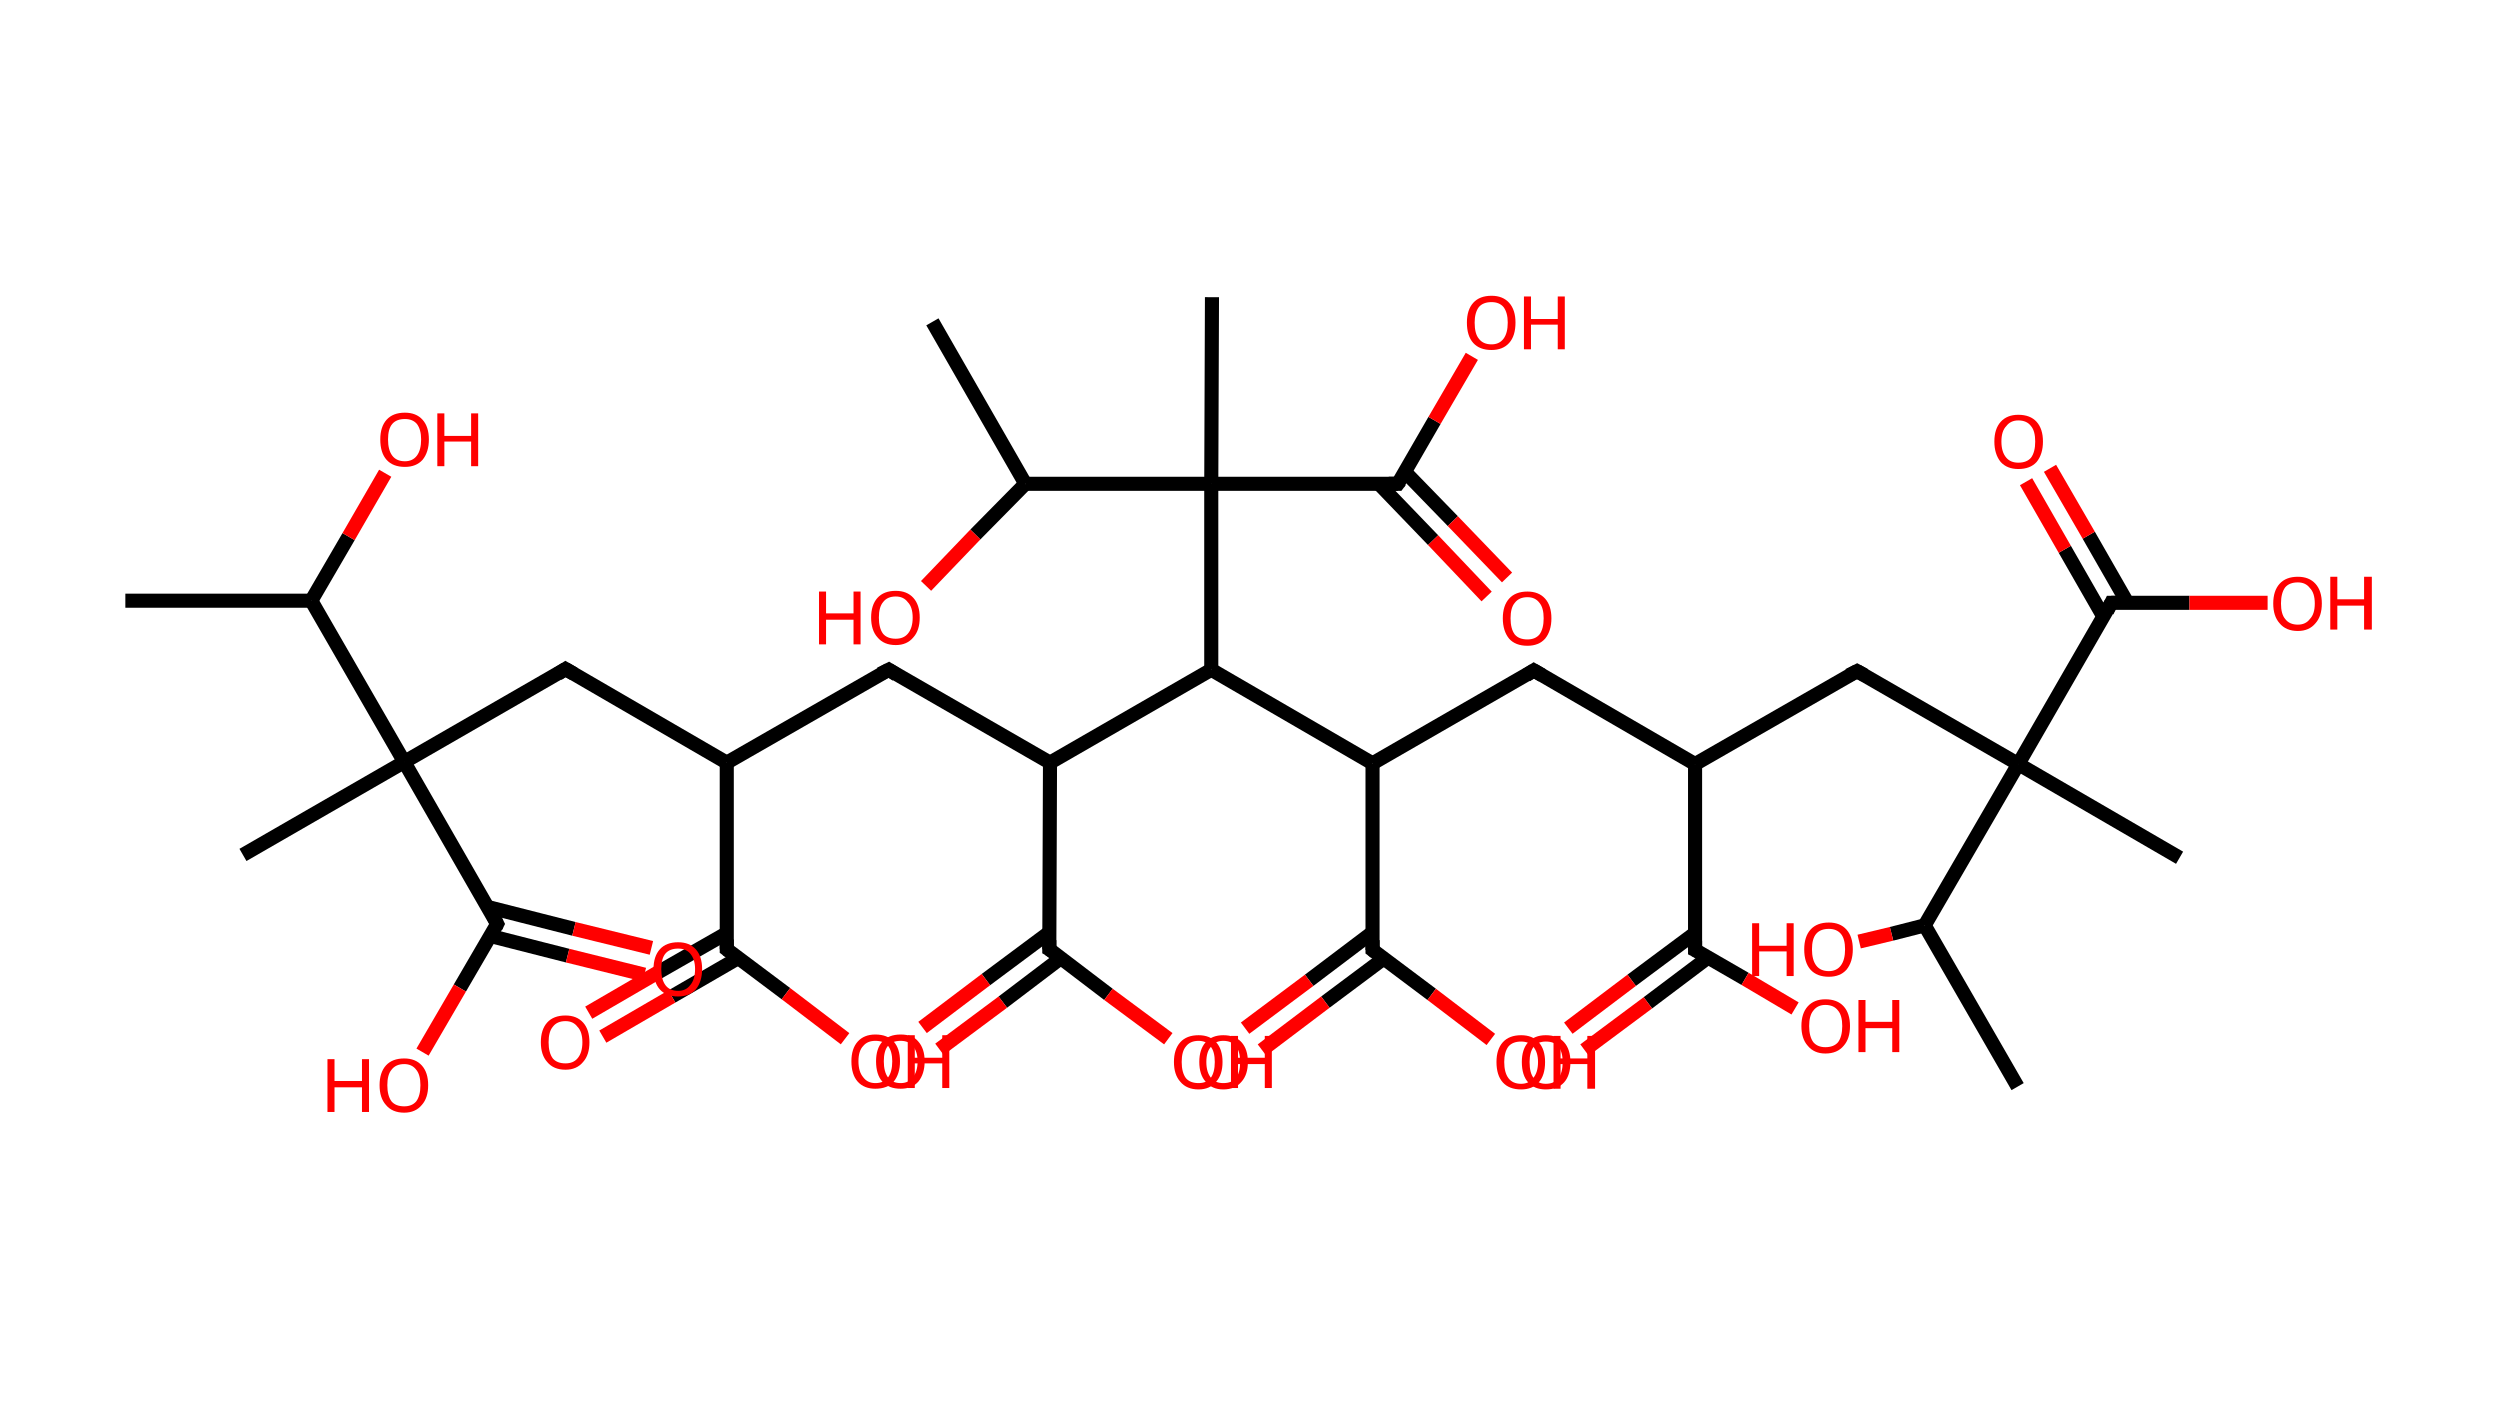 <?xml version='1.0' encoding='ASCII' standalone='yes'?>
<svg xmlns="http://www.w3.org/2000/svg" xmlns:rdkit="http://www.rdkit.org/xml" xmlns:xlink="http://www.w3.org/1999/xlink" version="1.1" baseProfile="full" xml:space="preserve" width="355px" height="200px" viewBox="0 0 355 200">
<!-- END OF HEADER -->
<rect style="opacity:1.0;fill:#FFFFFF;stroke:none" width="355.0" height="200.0" x="0.0" y="0.0"> </rect>
<path class="bond-0 atom-0 atom-1" d="M 17.8,85.3 L 44.2,85.3" style="fill:none;fill-rule:evenodd;stroke:#000000;stroke-width:2.0px;stroke-linecap:butt;stroke-linejoin:miter;stroke-opacity:1"/>
<path class="bond-1 atom-1 atom-2" d="M 44.2,85.3 L 49.5,76.2" style="fill:none;fill-rule:evenodd;stroke:#000000;stroke-width:2.0px;stroke-linecap:butt;stroke-linejoin:miter;stroke-opacity:1"/>
<path class="bond-1 atom-1 atom-2" d="M 49.5,76.2 L 54.7,67.2" style="fill:none;fill-rule:evenodd;stroke:#FF0000;stroke-width:2.0px;stroke-linecap:butt;stroke-linejoin:miter;stroke-opacity:1"/>
<path class="bond-2 atom-1 atom-3" d="M 44.2,85.3 L 57.4,108.2" style="fill:none;fill-rule:evenodd;stroke:#000000;stroke-width:2.0px;stroke-linecap:butt;stroke-linejoin:miter;stroke-opacity:1"/>
<path class="bond-3 atom-3 atom-4" d="M 57.4,108.2 L 34.5,121.4" style="fill:none;fill-rule:evenodd;stroke:#000000;stroke-width:2.0px;stroke-linecap:butt;stroke-linejoin:miter;stroke-opacity:1"/>
<path class="bond-4 atom-3 atom-5" d="M 57.4,108.2 L 80.3,95.0" style="fill:none;fill-rule:evenodd;stroke:#000000;stroke-width:2.0px;stroke-linecap:butt;stroke-linejoin:miter;stroke-opacity:1"/>
<path class="bond-5 atom-5 atom-6" d="M 80.3,95.0 L 103.2,108.3" style="fill:none;fill-rule:evenodd;stroke:#000000;stroke-width:2.0px;stroke-linecap:butt;stroke-linejoin:miter;stroke-opacity:1"/>
<path class="bond-6 atom-6 atom-7" d="M 103.2,108.3 L 126.2,95.1" style="fill:none;fill-rule:evenodd;stroke:#000000;stroke-width:2.0px;stroke-linecap:butt;stroke-linejoin:miter;stroke-opacity:1"/>
<path class="bond-7 atom-7 atom-8" d="M 126.2,95.1 L 149.1,108.3" style="fill:none;fill-rule:evenodd;stroke:#000000;stroke-width:2.0px;stroke-linecap:butt;stroke-linejoin:miter;stroke-opacity:1"/>
<path class="bond-8 atom-8 atom-9" d="M 149.1,108.3 L 149.0,134.8" style="fill:none;fill-rule:evenodd;stroke:#000000;stroke-width:2.0px;stroke-linecap:butt;stroke-linejoin:miter;stroke-opacity:1"/>
<path class="bond-9 atom-9 atom-10" d="M 149.0,132.4 L 140.0,139.1" style="fill:none;fill-rule:evenodd;stroke:#000000;stroke-width:2.0px;stroke-linecap:butt;stroke-linejoin:miter;stroke-opacity:1"/>
<path class="bond-9 atom-9 atom-10" d="M 140.0,139.1 L 131.0,145.9" style="fill:none;fill-rule:evenodd;stroke:#FF0000;stroke-width:2.0px;stroke-linecap:butt;stroke-linejoin:miter;stroke-opacity:1"/>
<path class="bond-9 atom-9 atom-10" d="M 150.7,136.0 L 142.4,142.3" style="fill:none;fill-rule:evenodd;stroke:#000000;stroke-width:2.0px;stroke-linecap:butt;stroke-linejoin:miter;stroke-opacity:1"/>
<path class="bond-9 atom-9 atom-10" d="M 142.4,142.3 L 133.4,149.0" style="fill:none;fill-rule:evenodd;stroke:#FF0000;stroke-width:2.0px;stroke-linecap:butt;stroke-linejoin:miter;stroke-opacity:1"/>
<path class="bond-10 atom-9 atom-11" d="M 149.0,134.8 L 157.4,141.2" style="fill:none;fill-rule:evenodd;stroke:#000000;stroke-width:2.0px;stroke-linecap:butt;stroke-linejoin:miter;stroke-opacity:1"/>
<path class="bond-10 atom-9 atom-11" d="M 157.4,141.2 L 165.9,147.5" style="fill:none;fill-rule:evenodd;stroke:#FF0000;stroke-width:2.0px;stroke-linecap:butt;stroke-linejoin:miter;stroke-opacity:1"/>
<path class="bond-11 atom-8 atom-12" d="M 149.1,108.3 L 172.0,95.1" style="fill:none;fill-rule:evenodd;stroke:#000000;stroke-width:2.0px;stroke-linecap:butt;stroke-linejoin:miter;stroke-opacity:1"/>
<path class="bond-12 atom-12 atom-13" d="M 172.0,95.1 L 194.9,108.4" style="fill:none;fill-rule:evenodd;stroke:#000000;stroke-width:2.0px;stroke-linecap:butt;stroke-linejoin:miter;stroke-opacity:1"/>
<path class="bond-13 atom-13 atom-14" d="M 194.9,108.4 L 217.8,95.2" style="fill:none;fill-rule:evenodd;stroke:#000000;stroke-width:2.0px;stroke-linecap:butt;stroke-linejoin:miter;stroke-opacity:1"/>
<path class="bond-14 atom-14 atom-15" d="M 217.8,95.2 L 240.7,108.5" style="fill:none;fill-rule:evenodd;stroke:#000000;stroke-width:2.0px;stroke-linecap:butt;stroke-linejoin:miter;stroke-opacity:1"/>
<path class="bond-15 atom-15 atom-16" d="M 240.7,108.5 L 263.7,95.3" style="fill:none;fill-rule:evenodd;stroke:#000000;stroke-width:2.0px;stroke-linecap:butt;stroke-linejoin:miter;stroke-opacity:1"/>
<path class="bond-16 atom-16 atom-17" d="M 263.7,95.3 L 286.6,108.5" style="fill:none;fill-rule:evenodd;stroke:#000000;stroke-width:2.0px;stroke-linecap:butt;stroke-linejoin:miter;stroke-opacity:1"/>
<path class="bond-17 atom-17 atom-18" d="M 286.6,108.5 L 309.5,121.8" style="fill:none;fill-rule:evenodd;stroke:#000000;stroke-width:2.0px;stroke-linecap:butt;stroke-linejoin:miter;stroke-opacity:1"/>
<path class="bond-18 atom-17 atom-19" d="M 286.6,108.5 L 299.8,85.6" style="fill:none;fill-rule:evenodd;stroke:#000000;stroke-width:2.0px;stroke-linecap:butt;stroke-linejoin:miter;stroke-opacity:1"/>
<path class="bond-19 atom-19 atom-20" d="M 302.1,85.6 L 296.6,76.0" style="fill:none;fill-rule:evenodd;stroke:#000000;stroke-width:2.0px;stroke-linecap:butt;stroke-linejoin:miter;stroke-opacity:1"/>
<path class="bond-19 atom-19 atom-20" d="M 296.6,76.0 L 291.1,66.5" style="fill:none;fill-rule:evenodd;stroke:#FF0000;stroke-width:2.0px;stroke-linecap:butt;stroke-linejoin:miter;stroke-opacity:1"/>
<path class="bond-19 atom-19 atom-20" d="M 298.7,87.6 L 293.2,78.0" style="fill:none;fill-rule:evenodd;stroke:#000000;stroke-width:2.0px;stroke-linecap:butt;stroke-linejoin:miter;stroke-opacity:1"/>
<path class="bond-19 atom-19 atom-20" d="M 293.2,78.0 L 287.7,68.4" style="fill:none;fill-rule:evenodd;stroke:#FF0000;stroke-width:2.0px;stroke-linecap:butt;stroke-linejoin:miter;stroke-opacity:1"/>
<path class="bond-20 atom-19 atom-21" d="M 299.8,85.6 L 310.9,85.6" style="fill:none;fill-rule:evenodd;stroke:#000000;stroke-width:2.0px;stroke-linecap:butt;stroke-linejoin:miter;stroke-opacity:1"/>
<path class="bond-20 atom-19 atom-21" d="M 310.9,85.6 L 322.0,85.6" style="fill:none;fill-rule:evenodd;stroke:#FF0000;stroke-width:2.0px;stroke-linecap:butt;stroke-linejoin:miter;stroke-opacity:1"/>
<path class="bond-21 atom-17 atom-22" d="M 286.6,108.5 L 273.3,131.4" style="fill:none;fill-rule:evenodd;stroke:#000000;stroke-width:2.0px;stroke-linecap:butt;stroke-linejoin:miter;stroke-opacity:1"/>
<path class="bond-22 atom-22 atom-23" d="M 273.3,131.4 L 286.5,154.3" style="fill:none;fill-rule:evenodd;stroke:#000000;stroke-width:2.0px;stroke-linecap:butt;stroke-linejoin:miter;stroke-opacity:1"/>
<path class="bond-23 atom-22 atom-24" d="M 273.3,131.4 L 268.6,132.6" style="fill:none;fill-rule:evenodd;stroke:#000000;stroke-width:2.0px;stroke-linecap:butt;stroke-linejoin:miter;stroke-opacity:1"/>
<path class="bond-23 atom-22 atom-24" d="M 268.6,132.6 L 264.0,133.7" style="fill:none;fill-rule:evenodd;stroke:#FF0000;stroke-width:2.0px;stroke-linecap:butt;stroke-linejoin:miter;stroke-opacity:1"/>
<path class="bond-24 atom-15 atom-25" d="M 240.7,108.5 L 240.7,134.9" style="fill:none;fill-rule:evenodd;stroke:#000000;stroke-width:2.0px;stroke-linecap:butt;stroke-linejoin:miter;stroke-opacity:1"/>
<path class="bond-25 atom-25 atom-26" d="M 240.7,132.5 L 231.7,139.2" style="fill:none;fill-rule:evenodd;stroke:#000000;stroke-width:2.0px;stroke-linecap:butt;stroke-linejoin:miter;stroke-opacity:1"/>
<path class="bond-25 atom-25 atom-26" d="M 231.7,139.2 L 222.7,146.0" style="fill:none;fill-rule:evenodd;stroke:#FF0000;stroke-width:2.0px;stroke-linecap:butt;stroke-linejoin:miter;stroke-opacity:1"/>
<path class="bond-25 atom-25 atom-26" d="M 242.5,136.0 L 234.0,142.4" style="fill:none;fill-rule:evenodd;stroke:#000000;stroke-width:2.0px;stroke-linecap:butt;stroke-linejoin:miter;stroke-opacity:1"/>
<path class="bond-25 atom-25 atom-26" d="M 234.0,142.4 L 225.0,149.1" style="fill:none;fill-rule:evenodd;stroke:#FF0000;stroke-width:2.0px;stroke-linecap:butt;stroke-linejoin:miter;stroke-opacity:1"/>
<path class="bond-26 atom-25 atom-27" d="M 240.7,134.9 L 247.8,139.0" style="fill:none;fill-rule:evenodd;stroke:#000000;stroke-width:2.0px;stroke-linecap:butt;stroke-linejoin:miter;stroke-opacity:1"/>
<path class="bond-26 atom-25 atom-27" d="M 247.8,139.0 L 254.9,143.2" style="fill:none;fill-rule:evenodd;stroke:#FF0000;stroke-width:2.0px;stroke-linecap:butt;stroke-linejoin:miter;stroke-opacity:1"/>
<path class="bond-27 atom-13 atom-28" d="M 194.9,108.4 L 194.9,134.9" style="fill:none;fill-rule:evenodd;stroke:#000000;stroke-width:2.0px;stroke-linecap:butt;stroke-linejoin:miter;stroke-opacity:1"/>
<path class="bond-28 atom-28 atom-29" d="M 194.9,132.4 L 185.9,139.2" style="fill:none;fill-rule:evenodd;stroke:#000000;stroke-width:2.0px;stroke-linecap:butt;stroke-linejoin:miter;stroke-opacity:1"/>
<path class="bond-28 atom-28 atom-29" d="M 185.9,139.2 L 176.8,146.0" style="fill:none;fill-rule:evenodd;stroke:#FF0000;stroke-width:2.0px;stroke-linecap:butt;stroke-linejoin:miter;stroke-opacity:1"/>
<path class="bond-28 atom-28 atom-29" d="M 196.5,136.1 L 188.2,142.3" style="fill:none;fill-rule:evenodd;stroke:#000000;stroke-width:2.0px;stroke-linecap:butt;stroke-linejoin:miter;stroke-opacity:1"/>
<path class="bond-28 atom-28 atom-29" d="M 188.2,142.3 L 179.2,149.1" style="fill:none;fill-rule:evenodd;stroke:#FF0000;stroke-width:2.0px;stroke-linecap:butt;stroke-linejoin:miter;stroke-opacity:1"/>
<path class="bond-29 atom-28 atom-30" d="M 194.9,134.9 L 203.3,141.2" style="fill:none;fill-rule:evenodd;stroke:#000000;stroke-width:2.0px;stroke-linecap:butt;stroke-linejoin:miter;stroke-opacity:1"/>
<path class="bond-29 atom-28 atom-30" d="M 203.3,141.2 L 211.7,147.6" style="fill:none;fill-rule:evenodd;stroke:#FF0000;stroke-width:2.0px;stroke-linecap:butt;stroke-linejoin:miter;stroke-opacity:1"/>
<path class="bond-30 atom-12 atom-31" d="M 172.0,95.1 L 172.0,68.7" style="fill:none;fill-rule:evenodd;stroke:#000000;stroke-width:2.0px;stroke-linecap:butt;stroke-linejoin:miter;stroke-opacity:1"/>
<path class="bond-31 atom-31 atom-32" d="M 172.0,68.7 L 172.1,42.2" style="fill:none;fill-rule:evenodd;stroke:#000000;stroke-width:2.0px;stroke-linecap:butt;stroke-linejoin:miter;stroke-opacity:1"/>
<path class="bond-32 atom-31 atom-33" d="M 172.0,68.7 L 198.5,68.7" style="fill:none;fill-rule:evenodd;stroke:#000000;stroke-width:2.0px;stroke-linecap:butt;stroke-linejoin:miter;stroke-opacity:1"/>
<path class="bond-33 atom-33 atom-34" d="M 195.8,68.7 L 203.5,76.7" style="fill:none;fill-rule:evenodd;stroke:#000000;stroke-width:2.0px;stroke-linecap:butt;stroke-linejoin:miter;stroke-opacity:1"/>
<path class="bond-33 atom-33 atom-34" d="M 203.5,76.7 L 211.1,84.7" style="fill:none;fill-rule:evenodd;stroke:#FF0000;stroke-width:2.0px;stroke-linecap:butt;stroke-linejoin:miter;stroke-opacity:1"/>
<path class="bond-33 atom-33 atom-34" d="M 199.5,67.0 L 206.3,74.0" style="fill:none;fill-rule:evenodd;stroke:#000000;stroke-width:2.0px;stroke-linecap:butt;stroke-linejoin:miter;stroke-opacity:1"/>
<path class="bond-33 atom-33 atom-34" d="M 206.3,74.0 L 214.0,82.0" style="fill:none;fill-rule:evenodd;stroke:#FF0000;stroke-width:2.0px;stroke-linecap:butt;stroke-linejoin:miter;stroke-opacity:1"/>
<path class="bond-34 atom-33 atom-35" d="M 198.5,68.7 L 203.7,59.7" style="fill:none;fill-rule:evenodd;stroke:#000000;stroke-width:2.0px;stroke-linecap:butt;stroke-linejoin:miter;stroke-opacity:1"/>
<path class="bond-34 atom-33 atom-35" d="M 203.7,59.7 L 209.0,50.6" style="fill:none;fill-rule:evenodd;stroke:#FF0000;stroke-width:2.0px;stroke-linecap:butt;stroke-linejoin:miter;stroke-opacity:1"/>
<path class="bond-35 atom-31 atom-36" d="M 172.0,68.7 L 145.6,68.7" style="fill:none;fill-rule:evenodd;stroke:#000000;stroke-width:2.0px;stroke-linecap:butt;stroke-linejoin:miter;stroke-opacity:1"/>
<path class="bond-36 atom-36 atom-37" d="M 145.6,68.7 L 132.4,45.7" style="fill:none;fill-rule:evenodd;stroke:#000000;stroke-width:2.0px;stroke-linecap:butt;stroke-linejoin:miter;stroke-opacity:1"/>
<path class="bond-37 atom-36 atom-38" d="M 145.6,68.7 L 138.5,75.9" style="fill:none;fill-rule:evenodd;stroke:#000000;stroke-width:2.0px;stroke-linecap:butt;stroke-linejoin:miter;stroke-opacity:1"/>
<path class="bond-37 atom-36 atom-38" d="M 138.5,75.9 L 131.5,83.2" style="fill:none;fill-rule:evenodd;stroke:#FF0000;stroke-width:2.0px;stroke-linecap:butt;stroke-linejoin:miter;stroke-opacity:1"/>
<path class="bond-38 atom-6 atom-39" d="M 103.2,108.3 L 103.2,134.8" style="fill:none;fill-rule:evenodd;stroke:#000000;stroke-width:2.0px;stroke-linecap:butt;stroke-linejoin:miter;stroke-opacity:1"/>
<path class="bond-39 atom-39 atom-40" d="M 103.2,132.5 L 93.4,138.1" style="fill:none;fill-rule:evenodd;stroke:#000000;stroke-width:2.0px;stroke-linecap:butt;stroke-linejoin:miter;stroke-opacity:1"/>
<path class="bond-39 atom-39 atom-40" d="M 93.4,138.1 L 83.6,143.8" style="fill:none;fill-rule:evenodd;stroke:#FF0000;stroke-width:2.0px;stroke-linecap:butt;stroke-linejoin:miter;stroke-opacity:1"/>
<path class="bond-39 atom-39 atom-40" d="M 104.9,136.0 L 95.4,141.5" style="fill:none;fill-rule:evenodd;stroke:#000000;stroke-width:2.0px;stroke-linecap:butt;stroke-linejoin:miter;stroke-opacity:1"/>
<path class="bond-39 atom-39 atom-40" d="M 95.4,141.5 L 85.6,147.2" style="fill:none;fill-rule:evenodd;stroke:#FF0000;stroke-width:2.0px;stroke-linecap:butt;stroke-linejoin:miter;stroke-opacity:1"/>
<path class="bond-40 atom-39 atom-41" d="M 103.2,134.8 L 111.6,141.1" style="fill:none;fill-rule:evenodd;stroke:#000000;stroke-width:2.0px;stroke-linecap:butt;stroke-linejoin:miter;stroke-opacity:1"/>
<path class="bond-40 atom-39 atom-41" d="M 111.6,141.1 L 120.0,147.5" style="fill:none;fill-rule:evenodd;stroke:#FF0000;stroke-width:2.0px;stroke-linecap:butt;stroke-linejoin:miter;stroke-opacity:1"/>
<path class="bond-41 atom-3 atom-42" d="M 57.4,108.2 L 70.6,131.2" style="fill:none;fill-rule:evenodd;stroke:#000000;stroke-width:2.0px;stroke-linecap:butt;stroke-linejoin:miter;stroke-opacity:1"/>
<path class="bond-42 atom-42 atom-43" d="M 69.6,132.9 L 80.6,135.7" style="fill:none;fill-rule:evenodd;stroke:#000000;stroke-width:2.0px;stroke-linecap:butt;stroke-linejoin:miter;stroke-opacity:1"/>
<path class="bond-42 atom-42 atom-43" d="M 80.6,135.7 L 91.5,138.4" style="fill:none;fill-rule:evenodd;stroke:#FF0000;stroke-width:2.0px;stroke-linecap:butt;stroke-linejoin:miter;stroke-opacity:1"/>
<path class="bond-42 atom-42 atom-43" d="M 69.3,128.8 L 81.5,131.9" style="fill:none;fill-rule:evenodd;stroke:#000000;stroke-width:2.0px;stroke-linecap:butt;stroke-linejoin:miter;stroke-opacity:1"/>
<path class="bond-42 atom-42 atom-43" d="M 81.5,131.9 L 92.5,134.6" style="fill:none;fill-rule:evenodd;stroke:#FF0000;stroke-width:2.0px;stroke-linecap:butt;stroke-linejoin:miter;stroke-opacity:1"/>
<path class="bond-43 atom-42 atom-44" d="M 70.6,131.2 L 65.3,140.3" style="fill:none;fill-rule:evenodd;stroke:#000000;stroke-width:2.0px;stroke-linecap:butt;stroke-linejoin:miter;stroke-opacity:1"/>
<path class="bond-43 atom-42 atom-44" d="M 65.3,140.3 L 60.0,149.4" style="fill:none;fill-rule:evenodd;stroke:#FF0000;stroke-width:2.0px;stroke-linecap:butt;stroke-linejoin:miter;stroke-opacity:1"/>
<path d="M 79.2,95.7 L 80.3,95.0 L 81.5,95.7" style="fill:none;stroke:#000000;stroke-width:2.0px;stroke-linecap:butt;stroke-linejoin:miter;stroke-opacity:1;"/>
<path d="M 125.0,95.7 L 126.2,95.1 L 127.3,95.8" style="fill:none;stroke:#000000;stroke-width:2.0px;stroke-linecap:butt;stroke-linejoin:miter;stroke-opacity:1;"/>
<path d="M 149.0,133.5 L 149.0,134.8 L 149.5,135.1" style="fill:none;stroke:#000000;stroke-width:2.0px;stroke-linecap:butt;stroke-linejoin:miter;stroke-opacity:1;"/>
<path d="M 216.7,95.9 L 217.8,95.2 L 219.0,95.9" style="fill:none;stroke:#000000;stroke-width:2.0px;stroke-linecap:butt;stroke-linejoin:miter;stroke-opacity:1;"/>
<path d="M 262.5,95.9 L 263.7,95.3 L 264.8,95.9" style="fill:none;stroke:#000000;stroke-width:2.0px;stroke-linecap:butt;stroke-linejoin:miter;stroke-opacity:1;"/>
<path d="M 299.2,86.8 L 299.8,85.6 L 300.4,85.6" style="fill:none;stroke:#000000;stroke-width:2.0px;stroke-linecap:butt;stroke-linejoin:miter;stroke-opacity:1;"/>
<path d="M 240.7,133.6 L 240.7,134.9 L 241.1,135.1" style="fill:none;stroke:#000000;stroke-width:2.0px;stroke-linecap:butt;stroke-linejoin:miter;stroke-opacity:1;"/>
<path d="M 194.9,133.5 L 194.9,134.9 L 195.3,135.2" style="fill:none;stroke:#000000;stroke-width:2.0px;stroke-linecap:butt;stroke-linejoin:miter;stroke-opacity:1;"/>
<path d="M 197.2,68.7 L 198.5,68.7 L 198.8,68.3" style="fill:none;stroke:#000000;stroke-width:2.0px;stroke-linecap:butt;stroke-linejoin:miter;stroke-opacity:1;"/>
<path d="M 103.2,133.4 L 103.2,134.8 L 103.6,135.1" style="fill:none;stroke:#000000;stroke-width:2.0px;stroke-linecap:butt;stroke-linejoin:miter;stroke-opacity:1;"/>
<path d="M 70.0,130.0 L 70.6,131.2 L 70.4,131.6" style="fill:none;stroke:#000000;stroke-width:2.0px;stroke-linecap:butt;stroke-linejoin:miter;stroke-opacity:1;"/>
<path class="atom-2" d="M 54.0 62.4 Q 54.0 60.6, 54.9 59.6 Q 55.8 58.6, 57.5 58.6 Q 59.1 58.6, 60.0 59.6 Q 60.9 60.6, 60.9 62.4 Q 60.9 64.2, 60.0 65.3 Q 59.1 66.3, 57.5 66.3 Q 55.8 66.3, 54.9 65.3 Q 54.0 64.3, 54.0 62.4 M 57.5 65.5 Q 58.6 65.5, 59.2 64.7 Q 59.8 63.9, 59.8 62.4 Q 59.8 61.0, 59.2 60.2 Q 58.6 59.5, 57.5 59.5 Q 56.3 59.5, 55.7 60.2 Q 55.1 60.9, 55.1 62.4 Q 55.1 63.9, 55.7 64.7 Q 56.3 65.5, 57.5 65.5 " fill="#FF0000"/>
<path class="atom-2" d="M 62.1 58.7 L 63.1 58.7 L 63.1 61.9 L 66.9 61.9 L 66.9 58.7 L 67.9 58.7 L 67.9 66.2 L 66.9 66.2 L 66.9 62.7 L 63.1 62.7 L 63.1 66.2 L 62.1 66.2 L 62.1 58.7 " fill="#FF0000"/>
<path class="atom-10" d="M 124.4 150.7 Q 124.4 148.9, 125.3 147.9 Q 126.2 146.9, 127.9 146.9 Q 129.6 146.9, 130.4 147.9 Q 131.3 148.9, 131.3 150.7 Q 131.3 152.5, 130.4 153.6 Q 129.5 154.6, 127.9 154.6 Q 126.2 154.6, 125.3 153.6 Q 124.4 152.6, 124.4 150.7 M 127.9 153.8 Q 129.0 153.8, 129.6 153.0 Q 130.3 152.2, 130.3 150.7 Q 130.3 149.3, 129.6 148.5 Q 129.0 147.8, 127.9 147.8 Q 126.7 147.8, 126.1 148.5 Q 125.5 149.2, 125.5 150.7 Q 125.5 152.2, 126.1 153.0 Q 126.7 153.8, 127.9 153.8 " fill="#FF0000"/>
<path class="atom-11" d="M 166.7 150.8 Q 166.7 149.0, 167.6 148.0 Q 168.5 147.0, 170.2 147.0 Q 171.8 147.0, 172.7 148.0 Q 173.6 149.0, 173.6 150.8 Q 173.6 152.6, 172.7 153.6 Q 171.8 154.7, 170.2 154.7 Q 168.5 154.7, 167.6 153.6 Q 166.7 152.6, 166.7 150.8 M 170.2 153.8 Q 171.3 153.8, 171.9 153.1 Q 172.5 152.3, 172.5 150.8 Q 172.5 149.3, 171.9 148.6 Q 171.3 147.8, 170.2 147.8 Q 169.0 147.8, 168.4 148.6 Q 167.8 149.3, 167.8 150.8 Q 167.8 152.3, 168.4 153.1 Q 169.0 153.8, 170.2 153.8 " fill="#FF0000"/>
<path class="atom-11" d="M 174.8 147.1 L 175.8 147.1 L 175.8 150.2 L 179.6 150.2 L 179.6 147.1 L 180.6 147.1 L 180.6 154.5 L 179.6 154.5 L 179.6 151.1 L 175.8 151.1 L 175.8 154.5 L 174.8 154.5 L 174.8 147.1 " fill="#FF0000"/>
<path class="atom-20" d="M 283.2 62.7 Q 283.2 60.9, 284.1 59.9 Q 285.0 58.9, 286.6 58.9 Q 288.3 58.9, 289.2 59.9 Q 290.1 60.9, 290.1 62.7 Q 290.1 64.5, 289.2 65.6 Q 288.3 66.6, 286.6 66.6 Q 285.0 66.6, 284.1 65.6 Q 283.2 64.5, 283.2 62.7 M 286.6 65.7 Q 287.8 65.7, 288.4 65.0 Q 289.0 64.2, 289.0 62.7 Q 289.0 61.2, 288.4 60.5 Q 287.8 59.7, 286.6 59.7 Q 285.5 59.7, 284.9 60.5 Q 284.2 61.2, 284.2 62.7 Q 284.2 64.2, 284.9 65.0 Q 285.5 65.7, 286.6 65.7 " fill="#FF0000"/>
<path class="atom-21" d="M 322.8 85.7 Q 322.8 83.9, 323.7 82.9 Q 324.6 81.9, 326.3 81.9 Q 327.9 81.9, 328.8 82.9 Q 329.7 83.9, 329.7 85.7 Q 329.7 87.5, 328.8 88.5 Q 327.9 89.6, 326.3 89.6 Q 324.6 89.6, 323.7 88.5 Q 322.8 87.5, 322.8 85.7 M 326.3 88.7 Q 327.4 88.7, 328.0 87.9 Q 328.7 87.2, 328.7 85.7 Q 328.7 84.2, 328.0 83.5 Q 327.4 82.7, 326.3 82.7 Q 325.1 82.7, 324.5 83.4 Q 323.9 84.2, 323.9 85.7 Q 323.9 87.2, 324.5 87.9 Q 325.1 88.7, 326.3 88.7 " fill="#FF0000"/>
<path class="atom-21" d="M 330.9 81.9 L 331.9 81.9 L 331.9 85.1 L 335.7 85.1 L 335.7 81.9 L 336.8 81.9 L 336.8 89.4 L 335.7 89.4 L 335.7 86.0 L 331.9 86.0 L 331.9 89.4 L 330.9 89.4 L 330.9 81.9 " fill="#FF0000"/>
<path class="atom-24" d="M 248.8 131.1 L 249.8 131.1 L 249.8 134.3 L 253.7 134.3 L 253.7 131.1 L 254.7 131.1 L 254.7 138.6 L 253.7 138.6 L 253.7 135.1 L 249.8 135.1 L 249.8 138.6 L 248.8 138.6 L 248.8 131.1 " fill="#FF0000"/>
<path class="atom-24" d="M 256.2 134.8 Q 256.2 133.0, 257.1 132.0 Q 258.0 131.0, 259.7 131.0 Q 261.3 131.0, 262.2 132.0 Q 263.1 133.0, 263.1 134.8 Q 263.1 136.6, 262.2 137.7 Q 261.3 138.7, 259.7 138.7 Q 258.0 138.7, 257.1 137.7 Q 256.2 136.7, 256.2 134.8 M 259.7 137.9 Q 260.8 137.9, 261.4 137.1 Q 262.0 136.3, 262.0 134.8 Q 262.0 133.3, 261.4 132.6 Q 260.8 131.9, 259.7 131.9 Q 258.5 131.9, 257.9 132.6 Q 257.3 133.3, 257.3 134.8 Q 257.3 136.3, 257.9 137.1 Q 258.5 137.9, 259.7 137.9 " fill="#FF0000"/>
<path class="atom-26" d="M 216.1 150.8 Q 216.1 149.0, 217.0 148.0 Q 217.9 147.0, 219.5 147.0 Q 221.2 147.0, 222.1 148.0 Q 223.0 149.0, 223.0 150.8 Q 223.0 152.7, 222.1 153.7 Q 221.2 154.7, 219.5 154.7 Q 217.9 154.7, 217.0 153.7 Q 216.1 152.7, 216.1 150.8 M 219.5 153.9 Q 220.7 153.9, 221.3 153.1 Q 221.9 152.3, 221.9 150.8 Q 221.9 149.4, 221.3 148.6 Q 220.7 147.9, 219.5 147.9 Q 218.4 147.9, 217.8 148.6 Q 217.2 149.4, 217.2 150.8 Q 217.2 152.4, 217.8 153.1 Q 218.4 153.9, 219.5 153.9 " fill="#FF0000"/>
<path class="atom-27" d="M 255.8 145.7 Q 255.8 143.9, 256.7 142.9 Q 257.6 141.9, 259.2 141.9 Q 260.9 141.9, 261.8 142.9 Q 262.7 143.9, 262.7 145.7 Q 262.7 147.5, 261.8 148.5 Q 260.9 149.6, 259.2 149.6 Q 257.6 149.6, 256.7 148.5 Q 255.8 147.5, 255.8 145.7 M 259.2 148.7 Q 260.4 148.7, 261.0 148.0 Q 261.6 147.2, 261.6 145.7 Q 261.6 144.2, 261.0 143.5 Q 260.4 142.7, 259.2 142.7 Q 258.1 142.7, 257.5 143.5 Q 256.9 144.2, 256.9 145.7 Q 256.9 147.2, 257.5 148.0 Q 258.1 148.7, 259.2 148.7 " fill="#FF0000"/>
<path class="atom-27" d="M 263.9 142.0 L 264.9 142.0 L 264.9 145.1 L 268.7 145.1 L 268.7 142.0 L 269.7 142.0 L 269.7 149.4 L 268.7 149.4 L 268.7 146.0 L 264.9 146.0 L 264.9 149.4 L 263.9 149.4 L 263.9 142.0 " fill="#FF0000"/>
<path class="atom-29" d="M 170.3 150.8 Q 170.3 149.0, 171.2 148.0 Q 172.1 147.0, 173.7 147.0 Q 175.4 147.0, 176.3 148.0 Q 177.2 149.0, 177.2 150.8 Q 177.2 152.6, 176.3 153.6 Q 175.4 154.7, 173.7 154.7 Q 172.1 154.7, 171.2 153.6 Q 170.3 152.6, 170.3 150.8 M 173.7 153.8 Q 174.9 153.8, 175.5 153.1 Q 176.1 152.3, 176.1 150.8 Q 176.1 149.3, 175.5 148.6 Q 174.9 147.8, 173.7 147.8 Q 172.6 147.8, 172.0 148.6 Q 171.3 149.3, 171.3 150.8 Q 171.3 152.3, 172.0 153.1 Q 172.6 153.8, 173.7 153.8 " fill="#FF0000"/>
<path class="atom-30" d="M 212.5 150.8 Q 212.5 149.0, 213.4 148.0 Q 214.3 147.0, 216.0 147.0 Q 217.6 147.0, 218.5 148.0 Q 219.4 149.0, 219.4 150.8 Q 219.4 152.7, 218.5 153.7 Q 217.6 154.7, 216.0 154.7 Q 214.3 154.7, 213.4 153.7 Q 212.5 152.7, 212.5 150.8 M 216.0 153.9 Q 217.1 153.9, 217.7 153.1 Q 218.4 152.3, 218.4 150.8 Q 218.4 149.4, 217.7 148.6 Q 217.1 147.9, 216.0 147.9 Q 214.8 147.9, 214.2 148.6 Q 213.6 149.4, 213.6 150.8 Q 213.6 152.3, 214.2 153.1 Q 214.8 153.9, 216.0 153.9 " fill="#FF0000"/>
<path class="atom-30" d="M 220.6 147.1 L 221.6 147.1 L 221.6 150.3 L 225.4 150.3 L 225.4 147.1 L 226.5 147.1 L 226.5 154.6 L 225.4 154.6 L 225.4 151.1 L 221.6 151.1 L 221.6 154.6 L 220.6 154.6 L 220.6 147.1 " fill="#FF0000"/>
<path class="atom-34" d="M 213.4 87.8 Q 213.4 86.0, 214.3 85.0 Q 215.2 84.0, 216.9 84.0 Q 218.5 84.0, 219.4 85.0 Q 220.3 86.0, 220.3 87.8 Q 220.3 89.6, 219.4 90.7 Q 218.5 91.7, 216.9 91.7 Q 215.2 91.7, 214.3 90.7 Q 213.4 89.6, 213.4 87.8 M 216.9 90.8 Q 218.0 90.8, 218.6 90.1 Q 219.2 89.3, 219.2 87.8 Q 219.2 86.3, 218.6 85.6 Q 218.0 84.8, 216.9 84.8 Q 215.7 84.8, 215.1 85.6 Q 214.5 86.3, 214.5 87.8 Q 214.5 89.3, 215.1 90.1 Q 215.7 90.8, 216.9 90.8 " fill="#FF0000"/>
<path class="atom-35" d="M 208.3 45.8 Q 208.3 44.0, 209.2 43.0 Q 210.1 42.0, 211.8 42.0 Q 213.4 42.0, 214.3 43.0 Q 215.2 44.0, 215.2 45.8 Q 215.2 47.7, 214.3 48.7 Q 213.4 49.7, 211.8 49.7 Q 210.1 49.7, 209.2 48.7 Q 208.3 47.7, 208.3 45.8 M 211.8 48.9 Q 212.9 48.9, 213.5 48.1 Q 214.1 47.3, 214.1 45.8 Q 214.1 44.4, 213.5 43.6 Q 212.9 42.9, 211.8 42.9 Q 210.6 42.9, 210.0 43.6 Q 209.4 44.4, 209.4 45.8 Q 209.4 47.4, 210.0 48.1 Q 210.6 48.9, 211.8 48.9 " fill="#FF0000"/>
<path class="atom-35" d="M 216.4 42.1 L 217.4 42.1 L 217.4 45.3 L 221.2 45.3 L 221.2 42.1 L 222.2 42.1 L 222.2 49.6 L 221.2 49.6 L 221.2 46.1 L 217.4 46.1 L 217.4 49.6 L 216.4 49.6 L 216.4 42.1 " fill="#FF0000"/>
<path class="atom-38" d="M 116.3 84.0 L 117.3 84.0 L 117.3 87.1 L 121.2 87.1 L 121.2 84.0 L 122.2 84.0 L 122.2 91.5 L 121.2 91.5 L 121.2 88.0 L 117.3 88.0 L 117.3 91.5 L 116.3 91.5 L 116.3 84.0 " fill="#FF0000"/>
<path class="atom-38" d="M 123.7 87.7 Q 123.7 85.9, 124.6 84.9 Q 125.5 83.9, 127.2 83.9 Q 128.8 83.9, 129.7 84.9 Q 130.6 85.9, 130.6 87.7 Q 130.6 89.5, 129.7 90.5 Q 128.8 91.6, 127.2 91.6 Q 125.5 91.6, 124.6 90.5 Q 123.7 89.5, 123.7 87.7 M 127.2 90.7 Q 128.3 90.7, 128.9 90.0 Q 129.6 89.2, 129.6 87.7 Q 129.6 86.2, 128.9 85.5 Q 128.3 84.7, 127.2 84.7 Q 126.0 84.7, 125.4 85.5 Q 124.8 86.2, 124.8 87.7 Q 124.8 89.2, 125.4 90.0 Q 126.0 90.7, 127.2 90.7 " fill="#FF0000"/>
<path class="atom-40" d="M 76.8 148.0 Q 76.8 146.2, 77.7 145.2 Q 78.6 144.2, 80.3 144.2 Q 81.9 144.2, 82.8 145.2 Q 83.7 146.2, 83.7 148.0 Q 83.7 149.8, 82.8 150.8 Q 81.9 151.9, 80.3 151.9 Q 78.6 151.9, 77.7 150.8 Q 76.8 149.8, 76.8 148.0 M 80.3 151.0 Q 81.4 151.0, 82.0 150.3 Q 82.7 149.5, 82.7 148.0 Q 82.7 146.5, 82.0 145.8 Q 81.4 145.0, 80.3 145.0 Q 79.1 145.0, 78.5 145.8 Q 77.9 146.5, 77.9 148.0 Q 77.9 149.5, 78.5 150.3 Q 79.1 151.0, 80.3 151.0 " fill="#FF0000"/>
<path class="atom-41" d="M 120.9 150.7 Q 120.9 148.9, 121.8 147.9 Q 122.7 146.9, 124.3 146.9 Q 126.0 146.9, 126.9 147.9 Q 127.8 148.9, 127.8 150.7 Q 127.8 152.5, 126.9 153.6 Q 126.0 154.6, 124.3 154.6 Q 122.7 154.6, 121.8 153.6 Q 120.9 152.6, 120.9 150.7 M 124.3 153.8 Q 125.5 153.8, 126.1 153.0 Q 126.7 152.2, 126.7 150.7 Q 126.7 149.3, 126.1 148.5 Q 125.5 147.8, 124.3 147.8 Q 123.2 147.8, 122.6 148.5 Q 121.9 149.2, 121.9 150.7 Q 121.9 152.2, 122.6 153.0 Q 123.2 153.8, 124.3 153.8 " fill="#FF0000"/>
<path class="atom-41" d="M 128.9 147.0 L 129.9 147.0 L 129.9 150.2 L 133.8 150.2 L 133.8 147.0 L 134.8 147.0 L 134.8 154.5 L 133.8 154.5 L 133.8 151.0 L 129.9 151.0 L 129.9 154.5 L 128.9 154.5 L 128.9 147.0 " fill="#FF0000"/>
<path class="atom-43" d="M 92.8 137.6 Q 92.8 135.8, 93.7 134.8 Q 94.6 133.8, 96.3 133.8 Q 97.9 133.8, 98.8 134.8 Q 99.7 135.8, 99.7 137.6 Q 99.7 139.4, 98.8 140.5 Q 97.9 141.5, 96.3 141.5 Q 94.6 141.5, 93.7 140.5 Q 92.8 139.5, 92.8 137.6 M 96.3 140.7 Q 97.4 140.7, 98.0 139.9 Q 98.7 139.1, 98.7 137.6 Q 98.7 136.2, 98.0 135.4 Q 97.4 134.7, 96.3 134.7 Q 95.1 134.7, 94.5 135.4 Q 93.9 136.1, 93.9 137.6 Q 93.9 139.1, 94.5 139.9 Q 95.1 140.7, 96.3 140.7 " fill="#FF0000"/>
<path class="atom-44" d="M 46.5 150.4 L 47.5 150.4 L 47.5 153.5 L 51.4 153.5 L 51.4 150.4 L 52.4 150.4 L 52.4 157.9 L 51.4 157.9 L 51.4 154.4 L 47.5 154.4 L 47.5 157.9 L 46.5 157.9 L 46.5 150.4 " fill="#FF0000"/>
<path class="atom-44" d="M 53.9 154.1 Q 53.9 152.3, 54.8 151.3 Q 55.7 150.3, 57.4 150.3 Q 59.0 150.3, 59.9 151.3 Q 60.8 152.3, 60.8 154.1 Q 60.8 155.9, 59.9 156.9 Q 59.0 158.0, 57.4 158.0 Q 55.7 158.0, 54.8 156.9 Q 53.9 155.9, 53.9 154.1 M 57.4 157.1 Q 58.5 157.1, 59.1 156.4 Q 59.7 155.6, 59.7 154.1 Q 59.7 152.6, 59.1 151.9 Q 58.5 151.1, 57.4 151.1 Q 56.2 151.1, 55.6 151.9 Q 55.0 152.6, 55.0 154.1 Q 55.0 155.6, 55.6 156.4 Q 56.2 157.1, 57.4 157.1 " fill="#FF0000"/>
</svg>
